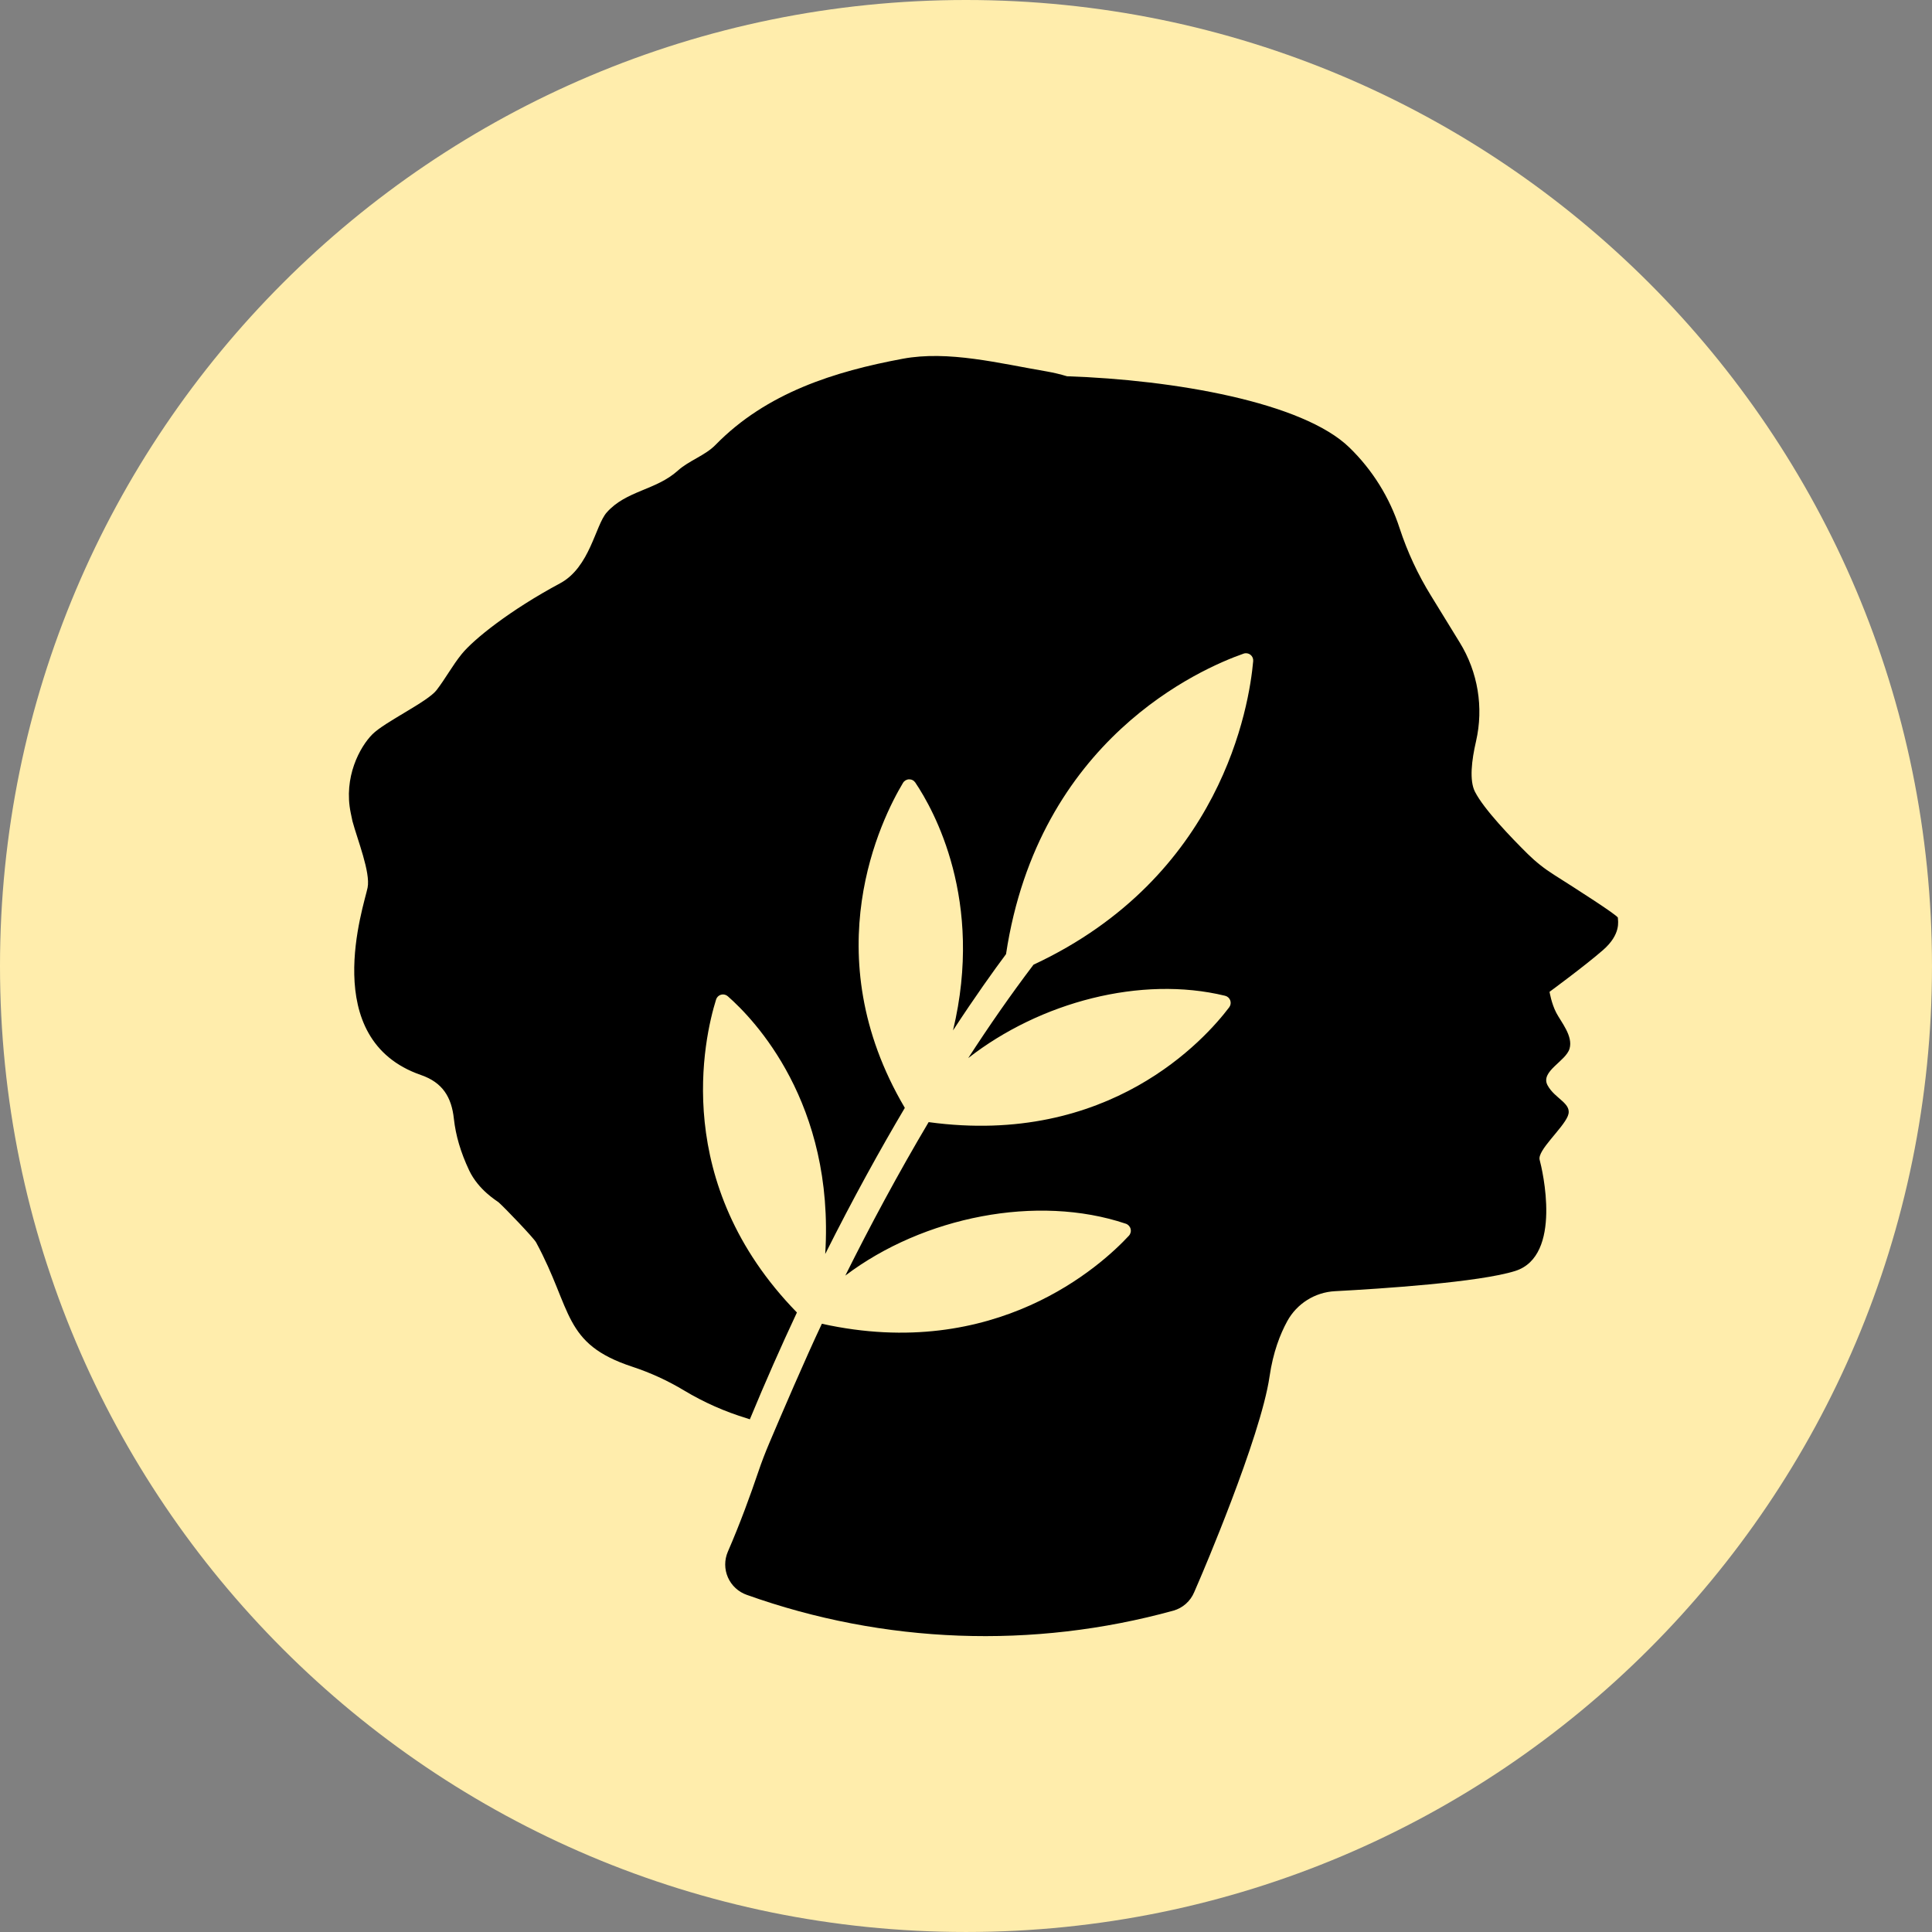 <svg width="512" height="512" viewBox="0 0 512 512" fill="none" xmlns="http://www.w3.org/2000/svg">
<rect x="0" y="0" width="512" height="512" fill="#808080" stroke="none"/>
<g clip-path="url(#clip0_172_12)">
<path d="M511.997 255.998C511.997 114.616 397.384 0 255.998 0C114.612 0 0 114.616 0 255.998C0 397.381 114.612 511.997 255.998 511.997C397.384 511.997 511.997 397.381 511.997 255.998Z" fill="#FFEDAC"/>
<path d="M428.763 243.219C428.763 242.611 417.68 235.532 411.85 231.839C409.332 230.258 406.994 228.407 404.876 226.32C400.511 222.005 393.241 214.462 390.882 209.82C389.363 206.853 389.988 201.515 391.169 196.422C393.216 187.479 391.665 178.09 386.851 170.28L379.266 157.93C375.777 152.297 372.971 146.267 370.907 139.97C368.285 131.877 363.726 124.548 357.626 118.619C345.287 106.584 311.137 100.658 282.769 99.713C281.016 99.184 279.233 98.76 277.43 98.443C264.801 96.293 251.325 92.818 239.235 95.074C221.288 98.416 203.143 104.041 189.599 117.92C186.868 120.722 182.602 122.043 179.659 124.698C173.826 129.962 165.972 129.962 160.791 135.805C157.756 139.219 156.353 150.349 148.4 154.599C135.245 161.648 125.511 169.413 122.323 173.372C119.913 176.352 118.046 179.837 115.701 182.882C113.311 186.005 101.976 191.292 98.682 194.6C95.388 197.907 90.971 205.956 92.954 215.465C93.139 216.332 93.296 217.049 93.409 217.629C94.706 222.462 98.231 231.224 97.416 235.242C96.467 239.997 84.234 275.444 111.567 284.892C117.257 286.861 119.667 290.695 120.288 296.531C120.77 300.887 122.063 305.355 124.333 310.164C126.821 315.41 131.719 318.264 132.119 318.612C133.767 320.066 141.441 328.074 142.072 329.241C151.769 347.164 149.045 356.121 167.607 362.21C172.376 363.785 176.955 365.884 181.26 368.47C186.506 371.627 192.124 374.117 197.985 375.884C198.156 375.932 198.416 376.024 198.719 376.133C202.843 366.17 207.024 356.718 211.192 347.823C177.779 313.56 186.565 275.174 189.77 264.88C189.865 264.574 190.034 264.298 190.264 264.075C190.493 263.852 190.774 263.69 191.082 263.604C191.39 263.518 191.714 263.51 192.026 263.582C192.337 263.653 192.626 263.801 192.866 264.013C199.876 270.157 221.196 292.319 218.694 332.327C226.067 317.602 233.238 304.652 239.788 293.596C215.677 252.732 233.644 216.912 239.307 207.468C239.474 207.189 239.708 206.958 239.988 206.794C240.268 206.63 240.585 206.539 240.909 206.531C241.233 206.522 241.555 206.595 241.843 206.743C242.132 206.891 242.378 207.11 242.56 207.379C247.475 214.677 260.831 238.601 252.561 273.068C258.558 263.9 263.425 257.114 266.607 252.855C275.222 195.88 318.25 177.185 329.558 173.222C329.861 173.114 330.187 173.084 330.504 173.135C330.822 173.186 331.122 173.316 331.376 173.513C331.63 173.711 331.83 173.969 331.958 174.264C332.086 174.559 332.138 174.881 332.108 175.202C331.064 186.985 323.8 232.354 273.891 255.654C267.894 263.555 262.115 271.874 256.589 280.407C275.672 265.511 302.419 258.49 324.64 263.883C324.953 263.955 325.244 264.104 325.486 264.316C325.728 264.528 325.913 264.798 326.025 265.099C326.136 265.401 326.171 265.726 326.126 266.044C326.081 266.363 325.957 266.665 325.766 266.924C319.376 275.382 293.964 303.911 246.1 297.374C238.01 311.011 230.596 324.828 224.015 338.044C244.683 322.404 274.887 316.414 298.323 324.288C298.635 324.388 298.917 324.565 299.143 324.802C299.369 325.04 299.532 325.33 299.617 325.646C299.702 325.963 299.706 326.296 299.629 326.614C299.552 326.933 299.397 327.227 299.176 327.47C291.899 335.32 263.876 361.012 217.803 350.81C213.485 359.937 207.044 374.945 203.901 382.362C202.819 384.912 201.822 387.482 200.938 390.114C198.89 396.156 196.159 403.692 192.879 411.232C192.418 412.308 192.182 413.466 192.187 414.636C192.193 415.807 192.438 416.963 192.91 418.034C193.381 419.106 194.067 420.068 194.927 420.863C195.786 421.657 196.799 422.267 197.904 422.653C234.261 435.635 273.735 437.097 310.952 426.841C312.183 426.494 313.318 425.873 314.275 425.025C315.231 424.177 315.983 423.123 316.475 421.943C317.25 420.103 318.015 418.363 318.015 418.363C318.015 418.363 334.084 381.035 336.446 364.774C337.378 358.38 339.235 353.585 341.15 350.096C342.405 347.816 344.221 345.893 346.425 344.508C348.629 343.123 351.149 342.322 353.749 342.181C365.995 341.532 392.073 339.822 401.559 336.815C414.168 332.811 408.699 309.85 408.024 307.372C407.348 304.894 414.089 299.142 415.478 295.784C416.867 292.425 412.065 291.275 410.109 287.592C408.153 283.909 414.973 281.253 415.946 277.908C416.919 274.563 413.727 270.884 412.434 268.409C411.14 265.934 410.645 262.839 410.645 262.839C410.645 262.839 419.861 256.084 424.769 251.82C429.678 247.557 428.759 244.045 428.749 243.215" fill="black"/>
</g>
<defs>
<clipPath id="clip0_172_12">
<rect width="511.997" height="512" fill="white"/>
</clipPath>
</defs>
</svg>
